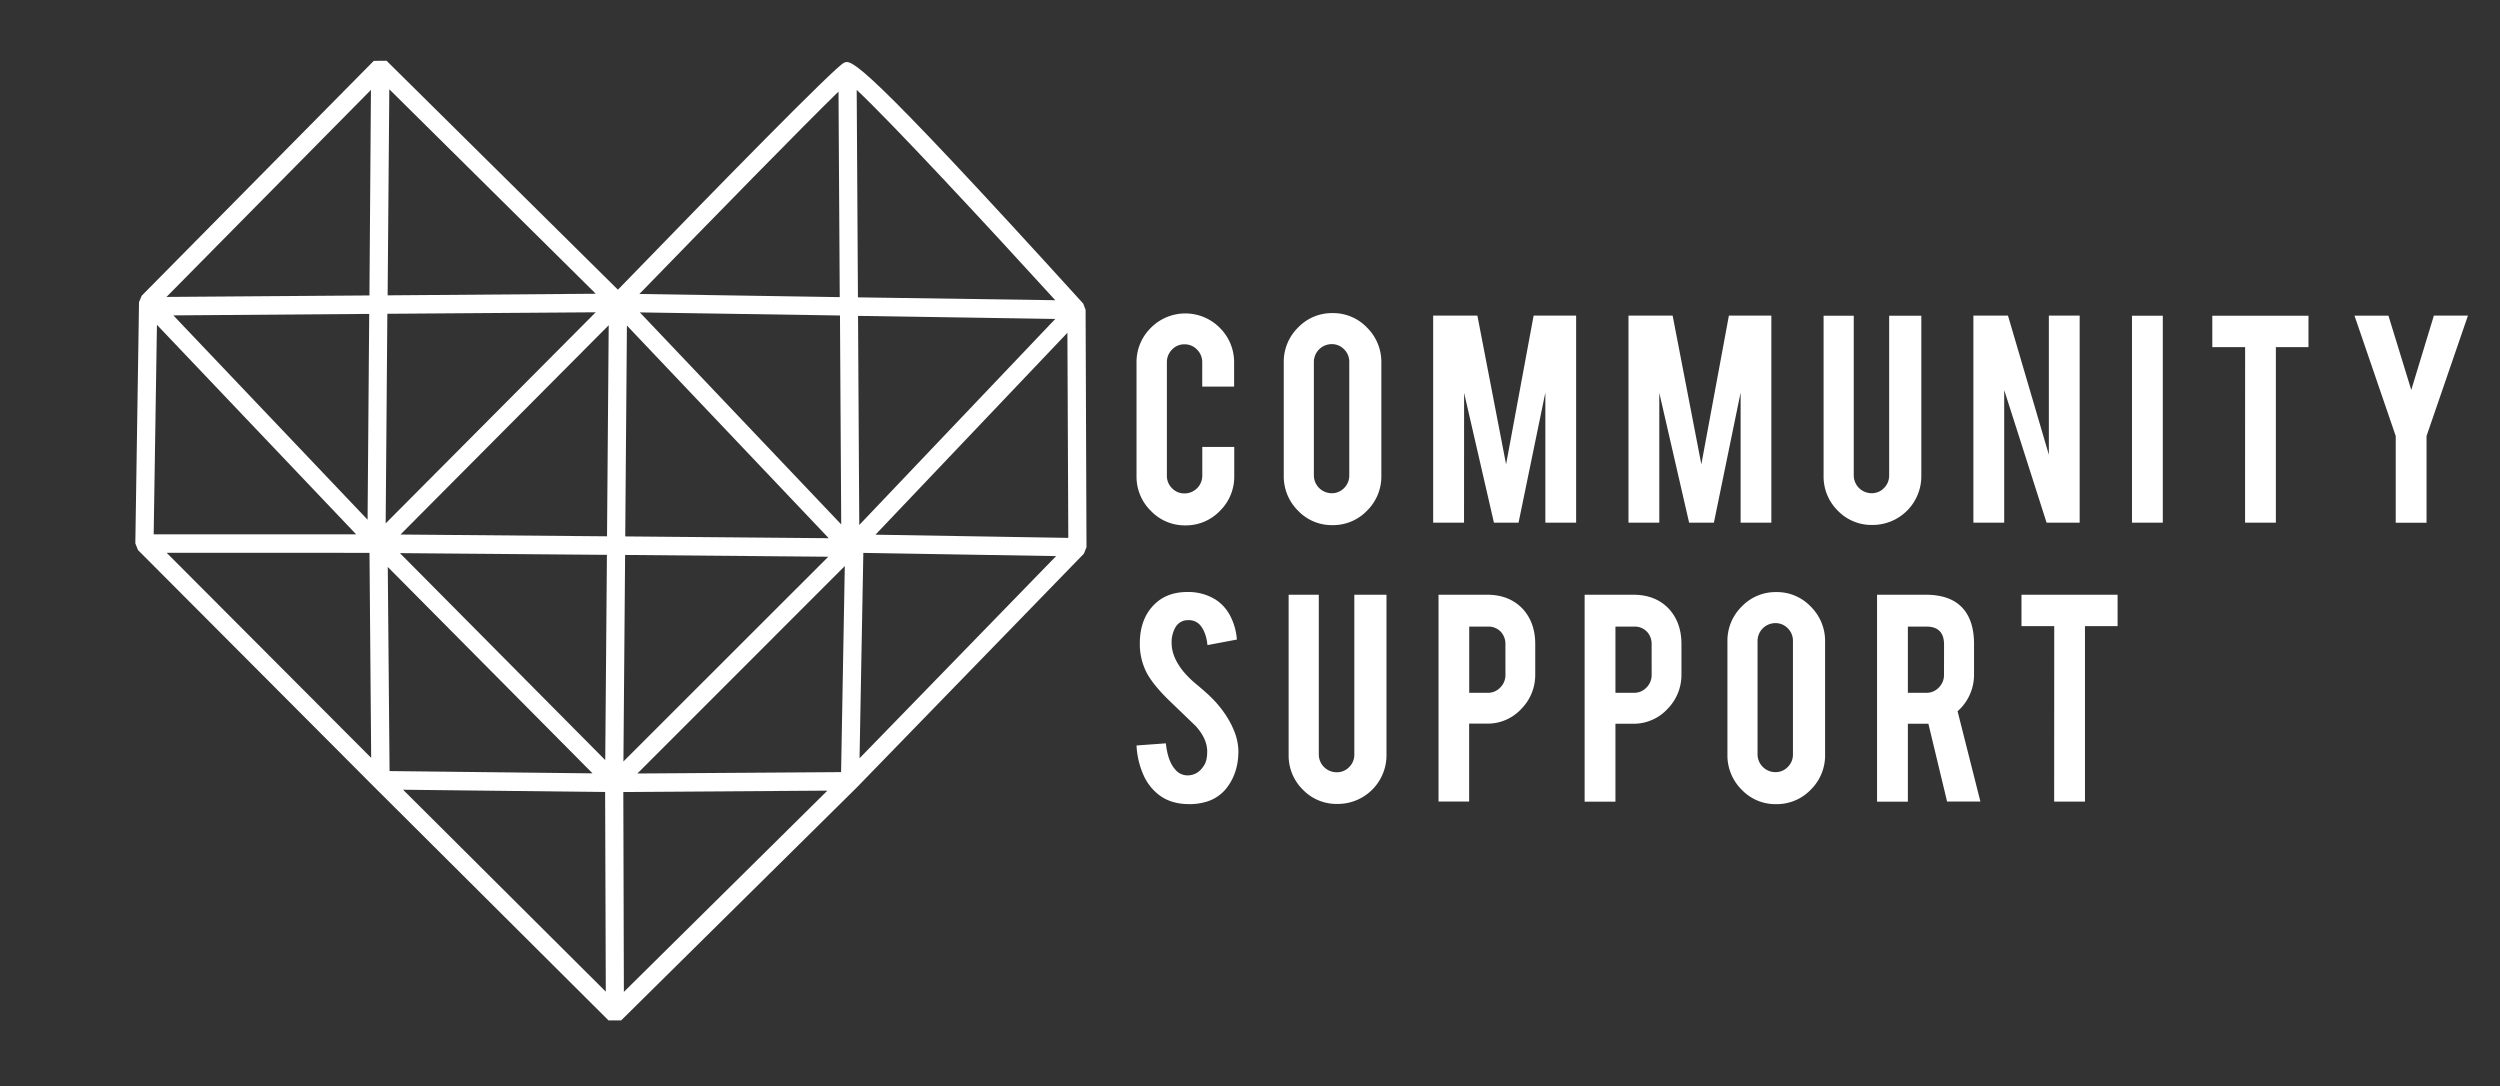 <svg id="Layer_1" data-name="Layer 1" xmlns="http://www.w3.org/2000/svg" viewBox="0 0 1399 608"><rect x="0" y="0" width="1399" height="608" fill="#333333" stroke="none"/><defs><style>.cls-1{fill:#fff;}.cls-2{isolation:isolate;}</style></defs><path class="cls-1" d="M607.5,173.41l-1.32-3.52C480.73,31.73,476.39,33.33,472.31,35.12c-4.78,2.05-70.64,69.34-126.52,127L216.32,34l-7.16.06L79.31,165.47l-1.51,3.59-2.07,135,1.51,3.78L209.35,440.33,340.51,571h7.1L479.28,440.84l127.27-131L608,306.2ZM339.69,300.12l-115.58-1L340.63,182Zm-.06,10.37-.94,114.86L223.8,309.53Zm10.18.06,113.7,1L348.87,426.11Zm.07-10.37.94-118,112.94,119Zm8.17-125.36,112,1.73.69,116.91ZM215.82,292.88l.94-117.29,116.59-.83Zm-10.12-2.05L97,176.49l109.61-.83ZM331.59,432.77,218,431.49,217,317.27Zm141.16-116-2.07,115.31-114,.77Zm7.41-140,110.36,1.73L480.85,293.78Zm-.06-10.37L479.41,50.3C498.7,68.35,552.25,126,590.53,168Zm-10.18-.13L357.8,164.51c40-41.17,92.45-94.82,111.43-113.26Zm-253-1,.94-115.31L333.4,164.38Zm-10.18.06-113.57.83L207.58,50.3ZM199.29,299,86,299l1.82-117.23Zm7.48,10.37.94,114.73L93.26,309.34ZM338.63,443.21,339,554.93l-113.44-113Zm10.18,0,114.2-.77L349.12,555.06ZM483.12,309.4,591,311.19,481,424.32ZM597.82,301l-107.91-1.79L597.32,186.22Z"/><g class="cls-2"><g class="cls-2"><path class="cls-1" d="M663.38,294A26.18,26.18,0,0,1,644,285.86a26.79,26.79,0,0,1-8-19.54v-63.2a26.84,26.84,0,0,1,8-19.64,27.13,27.13,0,0,1,38.68.05,27,27,0,0,1,7.93,19.59v13.21H672.77V202.75a9.81,9.81,0,0,0-2.91-7.12,9.53,9.53,0,0,0-7-2.95,9.39,9.39,0,0,0-7,2.95,9.89,9.89,0,0,0-2.87,7.12v63.39a9.73,9.73,0,0,0,2.87,7.07,9.46,9.46,0,0,0,7,2.91,9.94,9.94,0,0,0,9.94-10v-16h17.88v16.17a26.72,26.72,0,0,1-8,19.59A26.25,26.25,0,0,1,663.38,294Z"/><path class="cls-1" d="M745.66,175.21A26.14,26.14,0,0,1,765,183.34a27,27,0,0,1,8,19.59v63.21a26.83,26.83,0,0,1-8,19.63,26.27,26.27,0,0,1-19.33,8.09,26,26,0,0,1-19.34-8.13,27,27,0,0,1-7.94-19.59V202.93a26.83,26.83,0,0,1,8-19.63A26.17,26.17,0,0,1,745.66,175.21Zm9.39,27.35a9.69,9.69,0,0,0-2.87-7.06,9.42,9.42,0,0,0-7-2.92,10,10,0,0,0-9.94,10V266a10,10,0,0,0,9.94,10,9.45,9.45,0,0,0,7-2.91,9.71,9.71,0,0,0,2.87-7.07Z"/><path class="cls-1" d="M819.27,292.47H802V176.6h24.74l16.06,83.24,15.42-83.24H882V292.47H864.78V219.66l-15,72.81H836l-16.69-72.63Z"/><path class="cls-1" d="M928.54,292.47H911.3V176.6H936l16.07,83.24,15.42-83.24h23.76V292.47H974.05V219.66L959.1,292.47H945.23l-16.69-72.63Z"/><path class="cls-1" d="M1047.76,293.76a26.16,26.16,0,0,1-19.34-8,26.74,26.74,0,0,1-7.94-19.5V176.69h16.88V266a10,10,0,0,0,9.94,10,9.45,9.45,0,0,0,7-2.91,9.7,9.7,0,0,0,2.87-7.07V176.69h18v89.54a27.26,27.26,0,0,1-27.36,27.53Z"/><path class="cls-1" d="M1123.66,176.6l22.88,77.87V176.6h17.24V292.47h-18.52l-23.71-74.2v74.2h-17.24V176.6Z"/><path class="cls-1" d="M1210.3,292.47h-17.24V176.69h17.24Z"/><path class="cls-1" d="M1256.37,194.25H1238V176.69h53.82v17.56h-18.24v98.22h-17.24Z"/><path class="cls-1" d="M1340.65,244l-23.08-67.36h19l12.77,41.58L1362,176.6h19.07L1357.89,244v48.51h-17.24Z"/></g><g class="cls-2"><path class="cls-1" d="M693,419.76q.18,12.11-6.2,20.7A22.34,22.34,0,0,1,675,448.68a32,32,0,0,1-9.57,1.3q-10.12,0-16.79-5.09a28.35,28.35,0,0,1-8.8-11.31A46.11,46.11,0,0,1,636,417.17l16.41-1.2q1.1,10.13,5.29,14.68a8.79,8.79,0,0,0,7.12,3.25c3.77-.12,6.78-2,9-5.64q1.73-2.68,1.73-7.68,0-7.21-6.47-14.33L653.8,391.54q-8.56-8.42-12.13-15.08a35.26,35.26,0,0,1-3.83-16.27q0-15.81,10.49-24,6.48-4.89,16-4.9a28.92,28.92,0,0,1,15.78,4.16,23.94,23.94,0,0,1,8.26,9.06,33.84,33.84,0,0,1,3.78,13.39L675.69,361q-.72-7.11-4-11.08a8.37,8.37,0,0,0-6.84-2.87,7.89,7.89,0,0,0-7.21,4.25,16.66,16.66,0,0,0-2,8.5q0,7.95,6.75,16.17a56.91,56.91,0,0,0,7.66,7.4c4,3.38,6.66,5.76,7.93,7.11a58.94,58.94,0,0,1,9.85,12.75,48.63,48.63,0,0,1,2.65,5.45A32.15,32.15,0,0,1,693,419.76Z"/><path class="cls-1" d="M748.39,449.88a26.12,26.12,0,0,1-19.33-8,26.74,26.74,0,0,1-7.94-19.5V332.81H738v89.35a10,10,0,0,0,10,10,9.42,9.42,0,0,0,7-2.91,9.67,9.67,0,0,0,2.88-7.07V332.81h18v89.54a27.25,27.25,0,0,1-27.36,27.53Z"/><path class="cls-1" d="M832.13,332.81q12.58,0,20.06,8,6.93,7.66,6.93,19.59v16.82a27.11,27.11,0,0,1-7.89,19.59,25.62,25.62,0,0,1-19.1,8.13h-10v43.61H805V332.81Zm10.3,27.91a10,10,0,0,0-2.69-7.3,9.51,9.51,0,0,0-7.16-2.78h-10.4V387.7h10.4a9.38,9.38,0,0,0,7-3,9.85,9.85,0,0,0,2.87-7.11Z"/><path class="cls-1" d="M913.94,332.81q12.6,0,20.07,8,6.93,7.66,6.93,19.59v16.82a27.11,27.11,0,0,1-7.89,19.59A25.65,25.65,0,0,1,913.94,405H904v43.61H886.76V332.81Zm10.31,27.91a10,10,0,0,0-2.69-7.3,9.51,9.51,0,0,0-7.16-2.78H904V387.7h10.4a9.38,9.38,0,0,0,7-3,9.85,9.85,0,0,0,2.87-7.11Z"/><path class="cls-1" d="M993.94,331.33a26.14,26.14,0,0,1,19.38,8.13,27,27,0,0,1,8,19.59v63.21a26.82,26.82,0,0,1-8,19.63A26.29,26.29,0,0,1,993.94,450a26,26,0,0,1-19.34-8.13,27,27,0,0,1-7.93-19.59V359.05a26.82,26.82,0,0,1,8-19.63A26.17,26.17,0,0,1,993.94,331.33Zm9.39,27.35a9.63,9.63,0,0,0-2.87-7.06,9.4,9.4,0,0,0-7-2.92,10,10,0,0,0-9.94,10v63.39a10,10,0,0,0,9.94,10,9.43,9.43,0,0,0,7-2.91,9.67,9.67,0,0,0,2.87-7.07Z"/><path class="cls-1" d="M1077.58,332.81q14.42,0,21.17,8,5.93,7,5.92,19.59v16.82a27.22,27.22,0,0,1-9.21,20.79l12.77,50.54h-18.64L1079.13,405h-11.49v43.61H1050.4V332.81Zm10.31,27.91q0-10.08-9.85-10.08h-10.4V387.7H1078a9.38,9.38,0,0,0,7-3,9.85,9.85,0,0,0,2.87-7.11Z"/><path class="cls-1" d="M1149.55,350.37h-18.33V332.81H1185v17.56h-18.25v98.22h-17.24Z"/></g></g></svg>